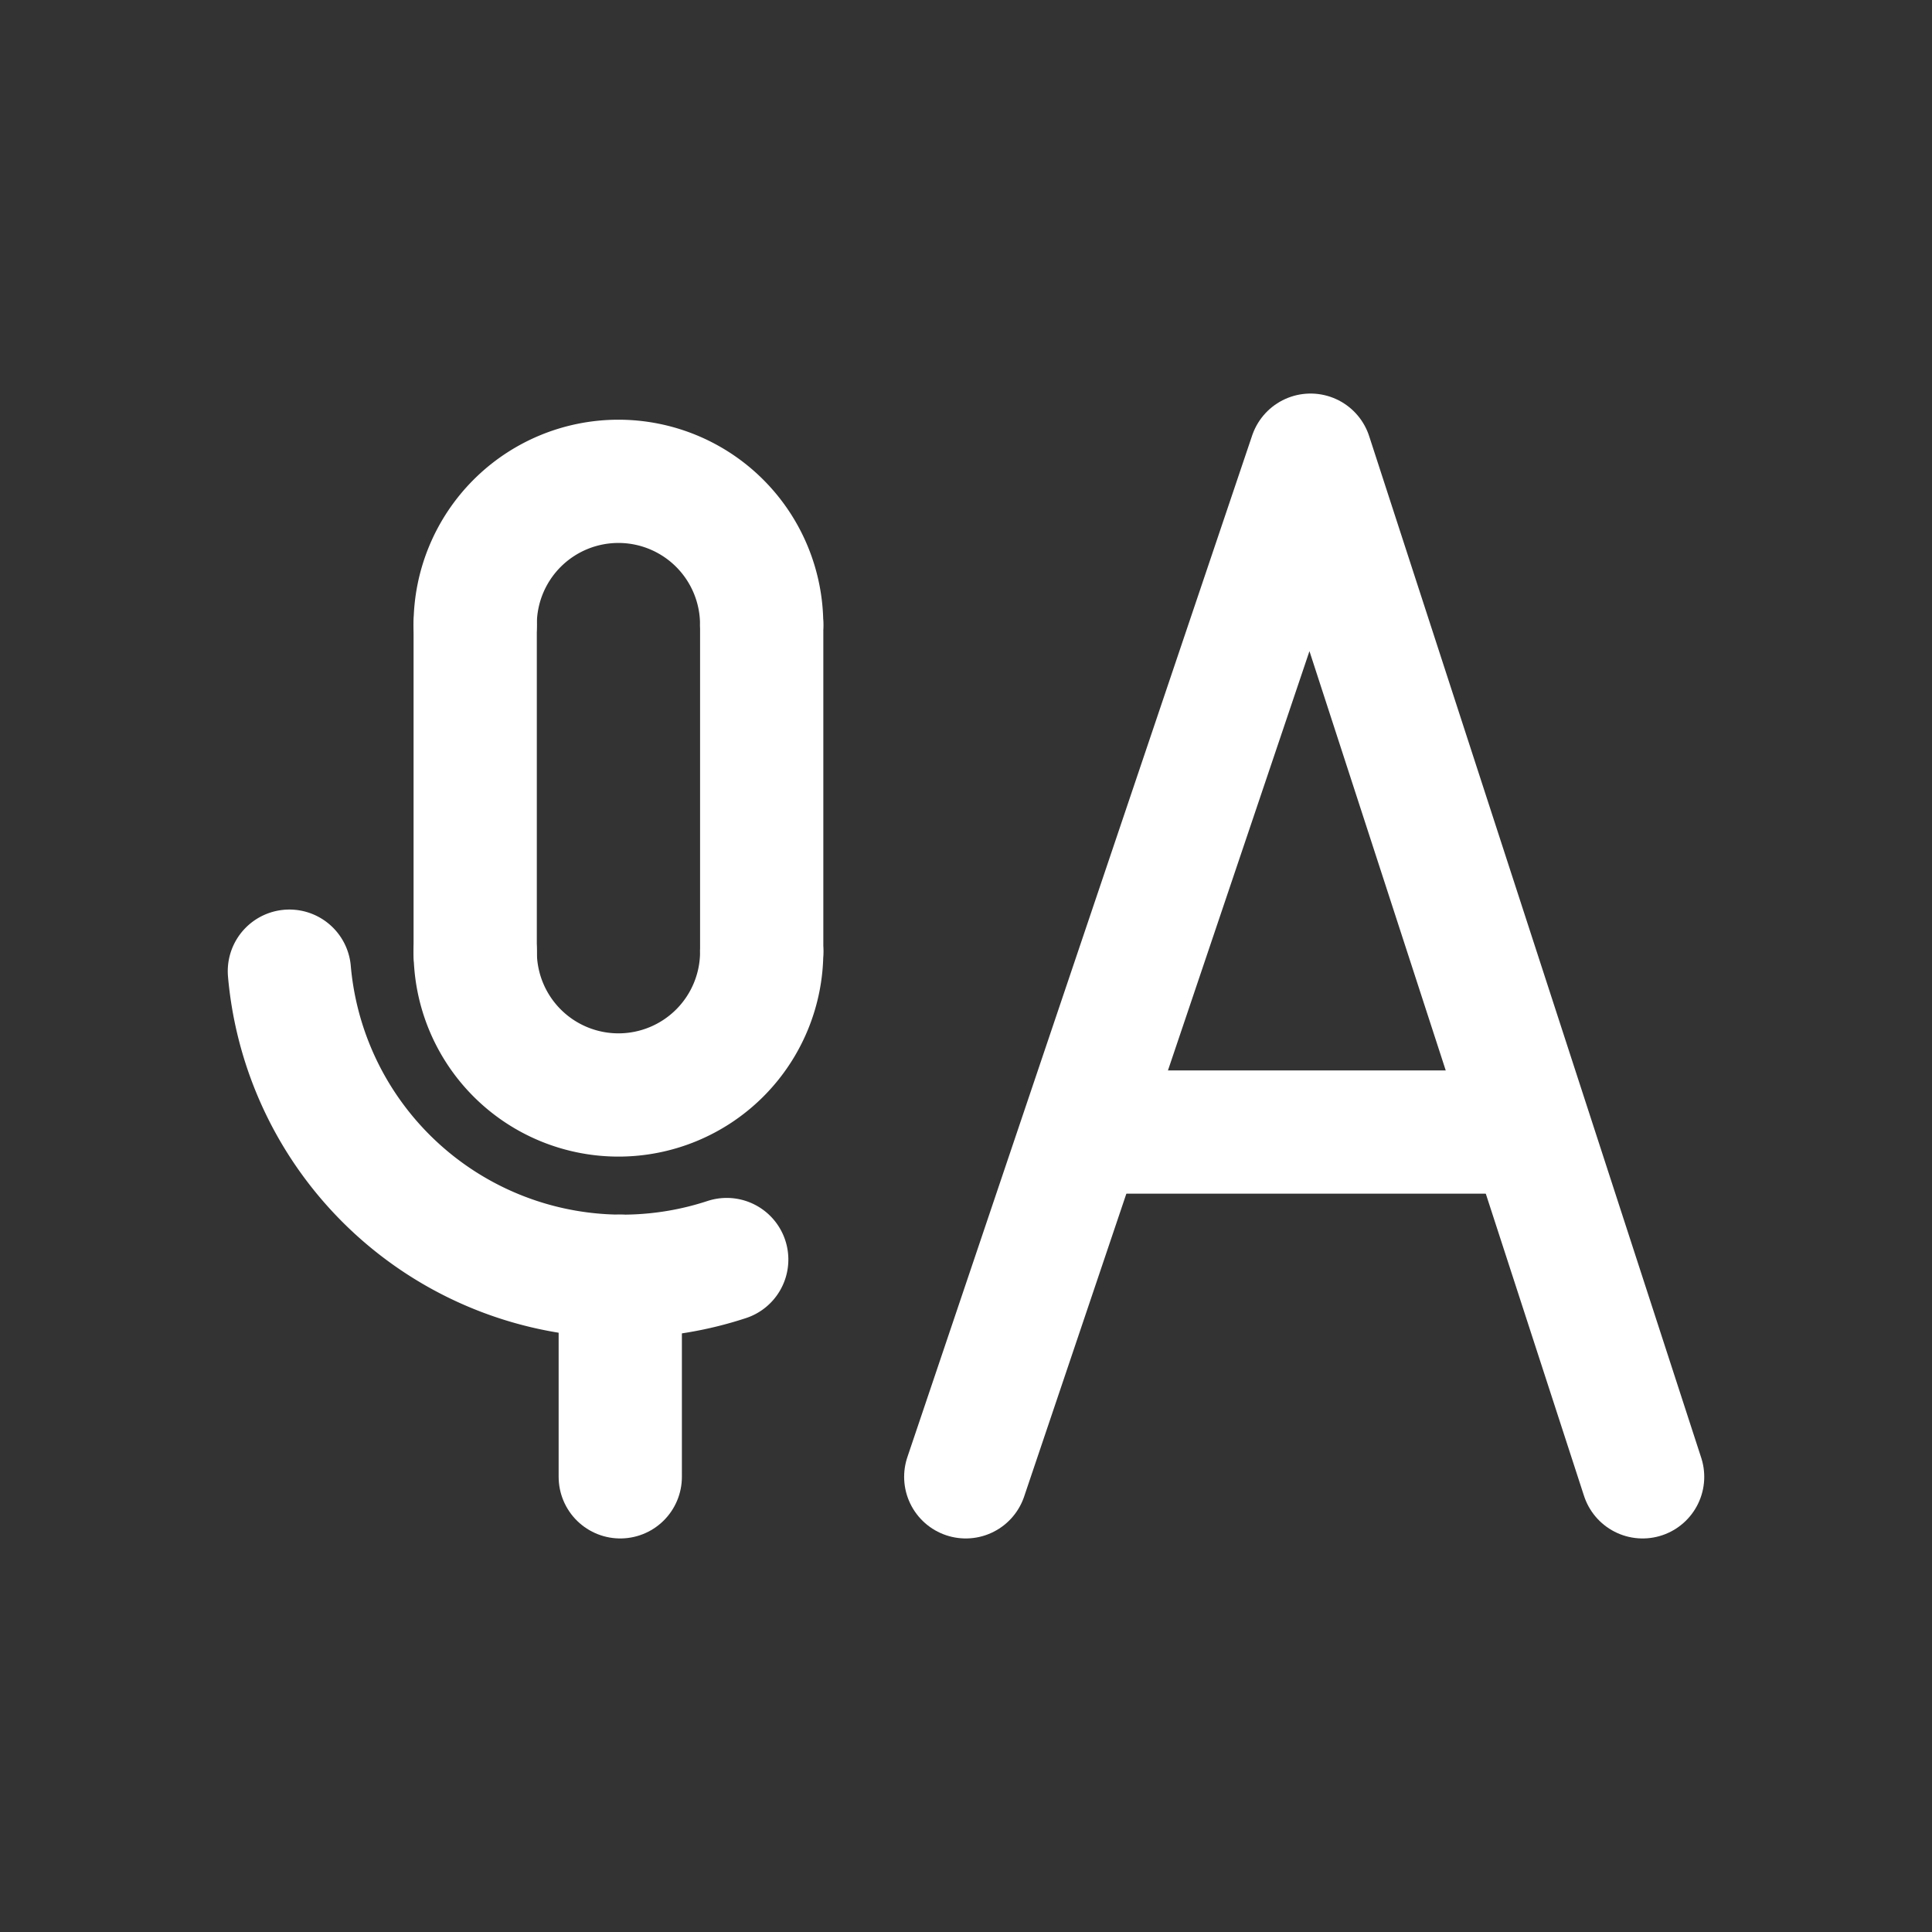 <!DOCTYPE svg PUBLIC "-//W3C//DTD SVG 1.1//EN" "http://www.w3.org/Graphics/SVG/1.1/DTD/svg11.dtd">
<!-- Uploaded to: SVG Repo, www.svgrepo.com, Transformed by: SVG Repo Mixer Tools -->
<svg width="69px" height="69px" viewBox="-3.84 -3.84 55.68 55.68" xmlns="http://www.w3.org/2000/svg" fill="#050505" stroke="#050505" stroke-width="3.552">
<rect x="-3.84" y="-3.84" width="55.68" height="55.68" fill="#333333" stroke="none"/>
<g id="SVGRepo_bgCarrier" stroke-width="0"/>
<g id="SVGRepo_tracerCarrier" stroke-linecap="round" stroke-linejoin="round"/>
<g id="SVGRepo_iconCarrier">
<defs>
<style>.a,.b{fill:none;stroke:#ffffff;stroke-linecap:round;stroke-linejoin:round;}</style>
</defs>
<polyline class="a" points="43.5 38.722 33.93 9.278 23.993 38.722"/>
<line class="b" x1="27.374" y1="28.785" x2="40.256" y2="28.785"/>
<path class="b" d="M9.855,14.16a4.128,4.128,0,0,1,8.256,0"/>
<path class="b" d="M18.112,23.589a4.128,4.128,0,1,1-8.256,0"/>
<path class="b" d="M9.855,14.16l0,9.487"/>
<path class="b" d="M18.112,14.16v9.43"/>
<path class="b" d="M17.104,32.46A9.632,9.632,0,0,1,4.5,24.149"/>
<path class="b" d="M14.036,32.941v5.781"/>
</g>
</svg>